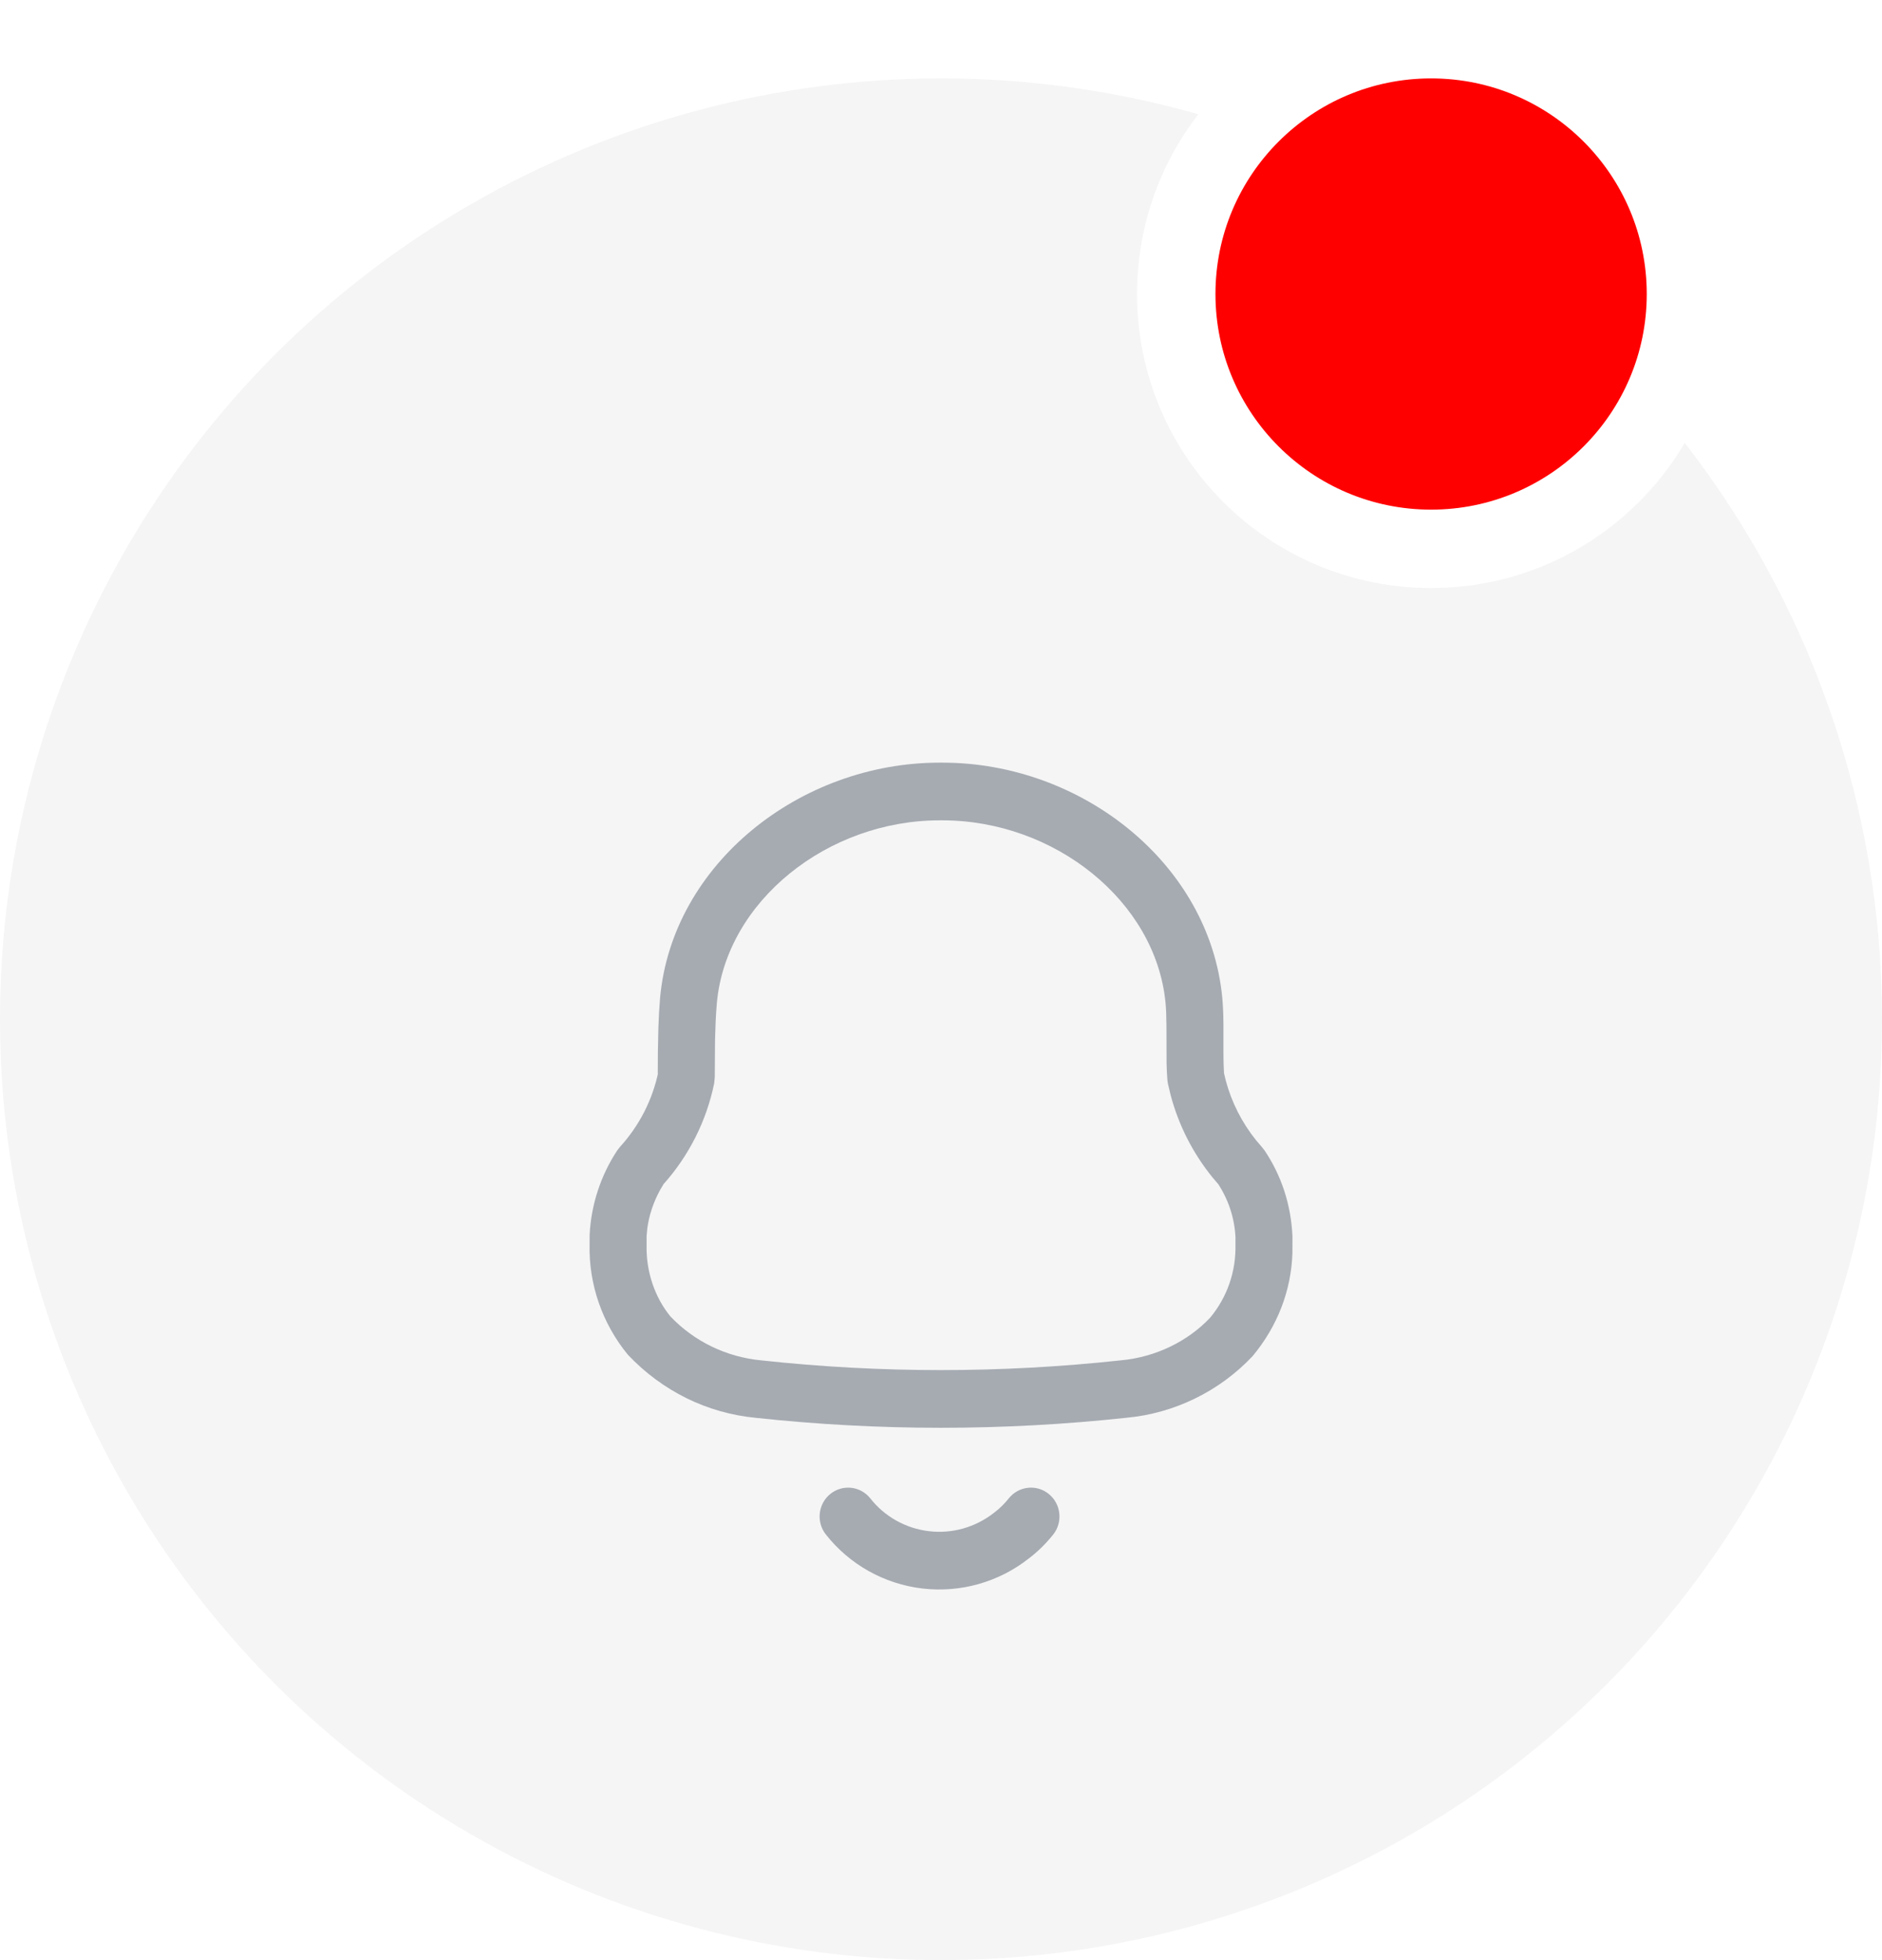 <svg width="48" height="50" viewBox="0 0 48 50" fill="none" xmlns="http://www.w3.org/2000/svg">
<circle cx="24" cy="26" r="24" fill="#F5F5F5"/>
<circle cx="36.5" cy="7.5" r="6.5" fill="#FF0000" stroke="white" stroke-width="2"/>
<g filter="url(#filter0_d)">
<path fill-rule="evenodd" clip-rule="evenodd" d="M24.038 15.454H23.963C20.41 15.454 17.152 18.032 16.836 21.445C16.815 21.689 16.801 21.939 16.792 22.208L16.779 22.836L16.776 23.399L16.792 23.335C16.645 24.05 16.307 24.713 15.813 25.255L15.742 25.346C15.319 25.989 15.076 26.733 15.038 27.502L15.037 27.753C15.016 28.764 15.362 29.764 16.014 30.558C16.897 31.491 18.041 32.047 19.268 32.166C22.408 32.506 25.584 32.506 28.732 32.165C29.951 32.052 31.098 31.494 31.945 30.596C32.584 29.831 32.933 28.914 32.963 27.964L32.964 27.538C32.929 26.736 32.684 25.991 32.256 25.351L32.191 25.268L32.032 25.081C31.674 24.635 31.414 24.121 31.265 23.571L31.218 23.374L31.209 23.167C31.206 23.074 31.204 22.971 31.204 22.842L31.204 22.132C31.201 21.86 31.193 21.667 31.174 21.45C30.848 18.031 27.589 15.454 24.038 15.454ZM23.963 16.926H24.038C26.883 16.926 29.478 18.977 29.727 21.585C29.742 21.756 29.748 21.919 29.75 22.162L29.753 23.116C29.756 23.268 29.762 23.395 29.773 23.538L29.786 23.636L29.855 23.927C30.057 24.696 30.422 25.414 30.923 26.032L31.068 26.203L31.052 26.176C31.33 26.592 31.489 27.074 31.511 27.571L31.51 27.744C31.527 28.436 31.297 29.093 30.863 29.614C30.29 30.22 29.47 30.619 28.589 30.7C25.532 31.032 22.46 31.032 19.415 30.701C18.524 30.616 17.703 30.217 17.097 29.578C16.703 29.096 16.477 28.441 16.491 27.769L16.491 27.538L16.509 27.337C16.554 27.001 16.666 26.661 16.84 26.347L16.928 26.201C17.576 25.473 18.02 24.588 18.215 23.634L18.23 23.485L18.237 22.515L18.254 22.023C18.262 21.868 18.272 21.721 18.284 21.578C18.525 18.978 21.117 16.926 23.963 16.926ZM16.928 26.201C16.913 26.218 16.897 26.236 16.881 26.253L16.933 26.193L16.928 26.201ZM26.75 34.11C26.438 33.855 25.98 33.906 25.728 34.222C25.619 34.359 25.493 34.483 25.352 34.589C24.876 34.962 24.282 35.129 23.69 35.058C23.1 34.988 22.564 34.687 22.2 34.225C21.95 33.907 21.492 33.855 21.178 34.108C20.864 34.361 20.812 34.824 21.063 35.142C21.666 35.909 22.551 36.404 23.52 36.52C24.489 36.635 25.465 36.362 26.232 35.76C26.46 35.588 26.675 35.379 26.861 35.145C27.113 34.828 27.063 34.365 26.75 34.11Z" fill="#A6ABB2"/>
</g>
<defs>
<filter id="filter0_d" x="7.345" y="13.345" width="33.309" height="33.309" filterUnits="userSpaceOnUse" color-interpolation-filters="sRGB">
<feFlood flood-opacity="0" result="BackgroundImageFix"/>
<feColorMatrix in="SourceAlpha" type="matrix" values="0 0 0 0 0 0 0 0 0 0 0 0 0 0 0 0 0 0 127 0"/>
<feOffset dy="4"/>
<feGaussianBlur stdDeviation="2"/>
<feColorMatrix type="matrix" values="0 0 0 0 0 0 0 0 0 0 0 0 0 0 0 0 0 0 0.25 0"/>
<feBlend mode="normal" in2="BackgroundImageFix" result="effect1_dropShadow"/>
<feBlend mode="normal" in="SourceGraphic" in2="effect1_dropShadow" result="shape"/>
</filter>
</defs>
</svg>
